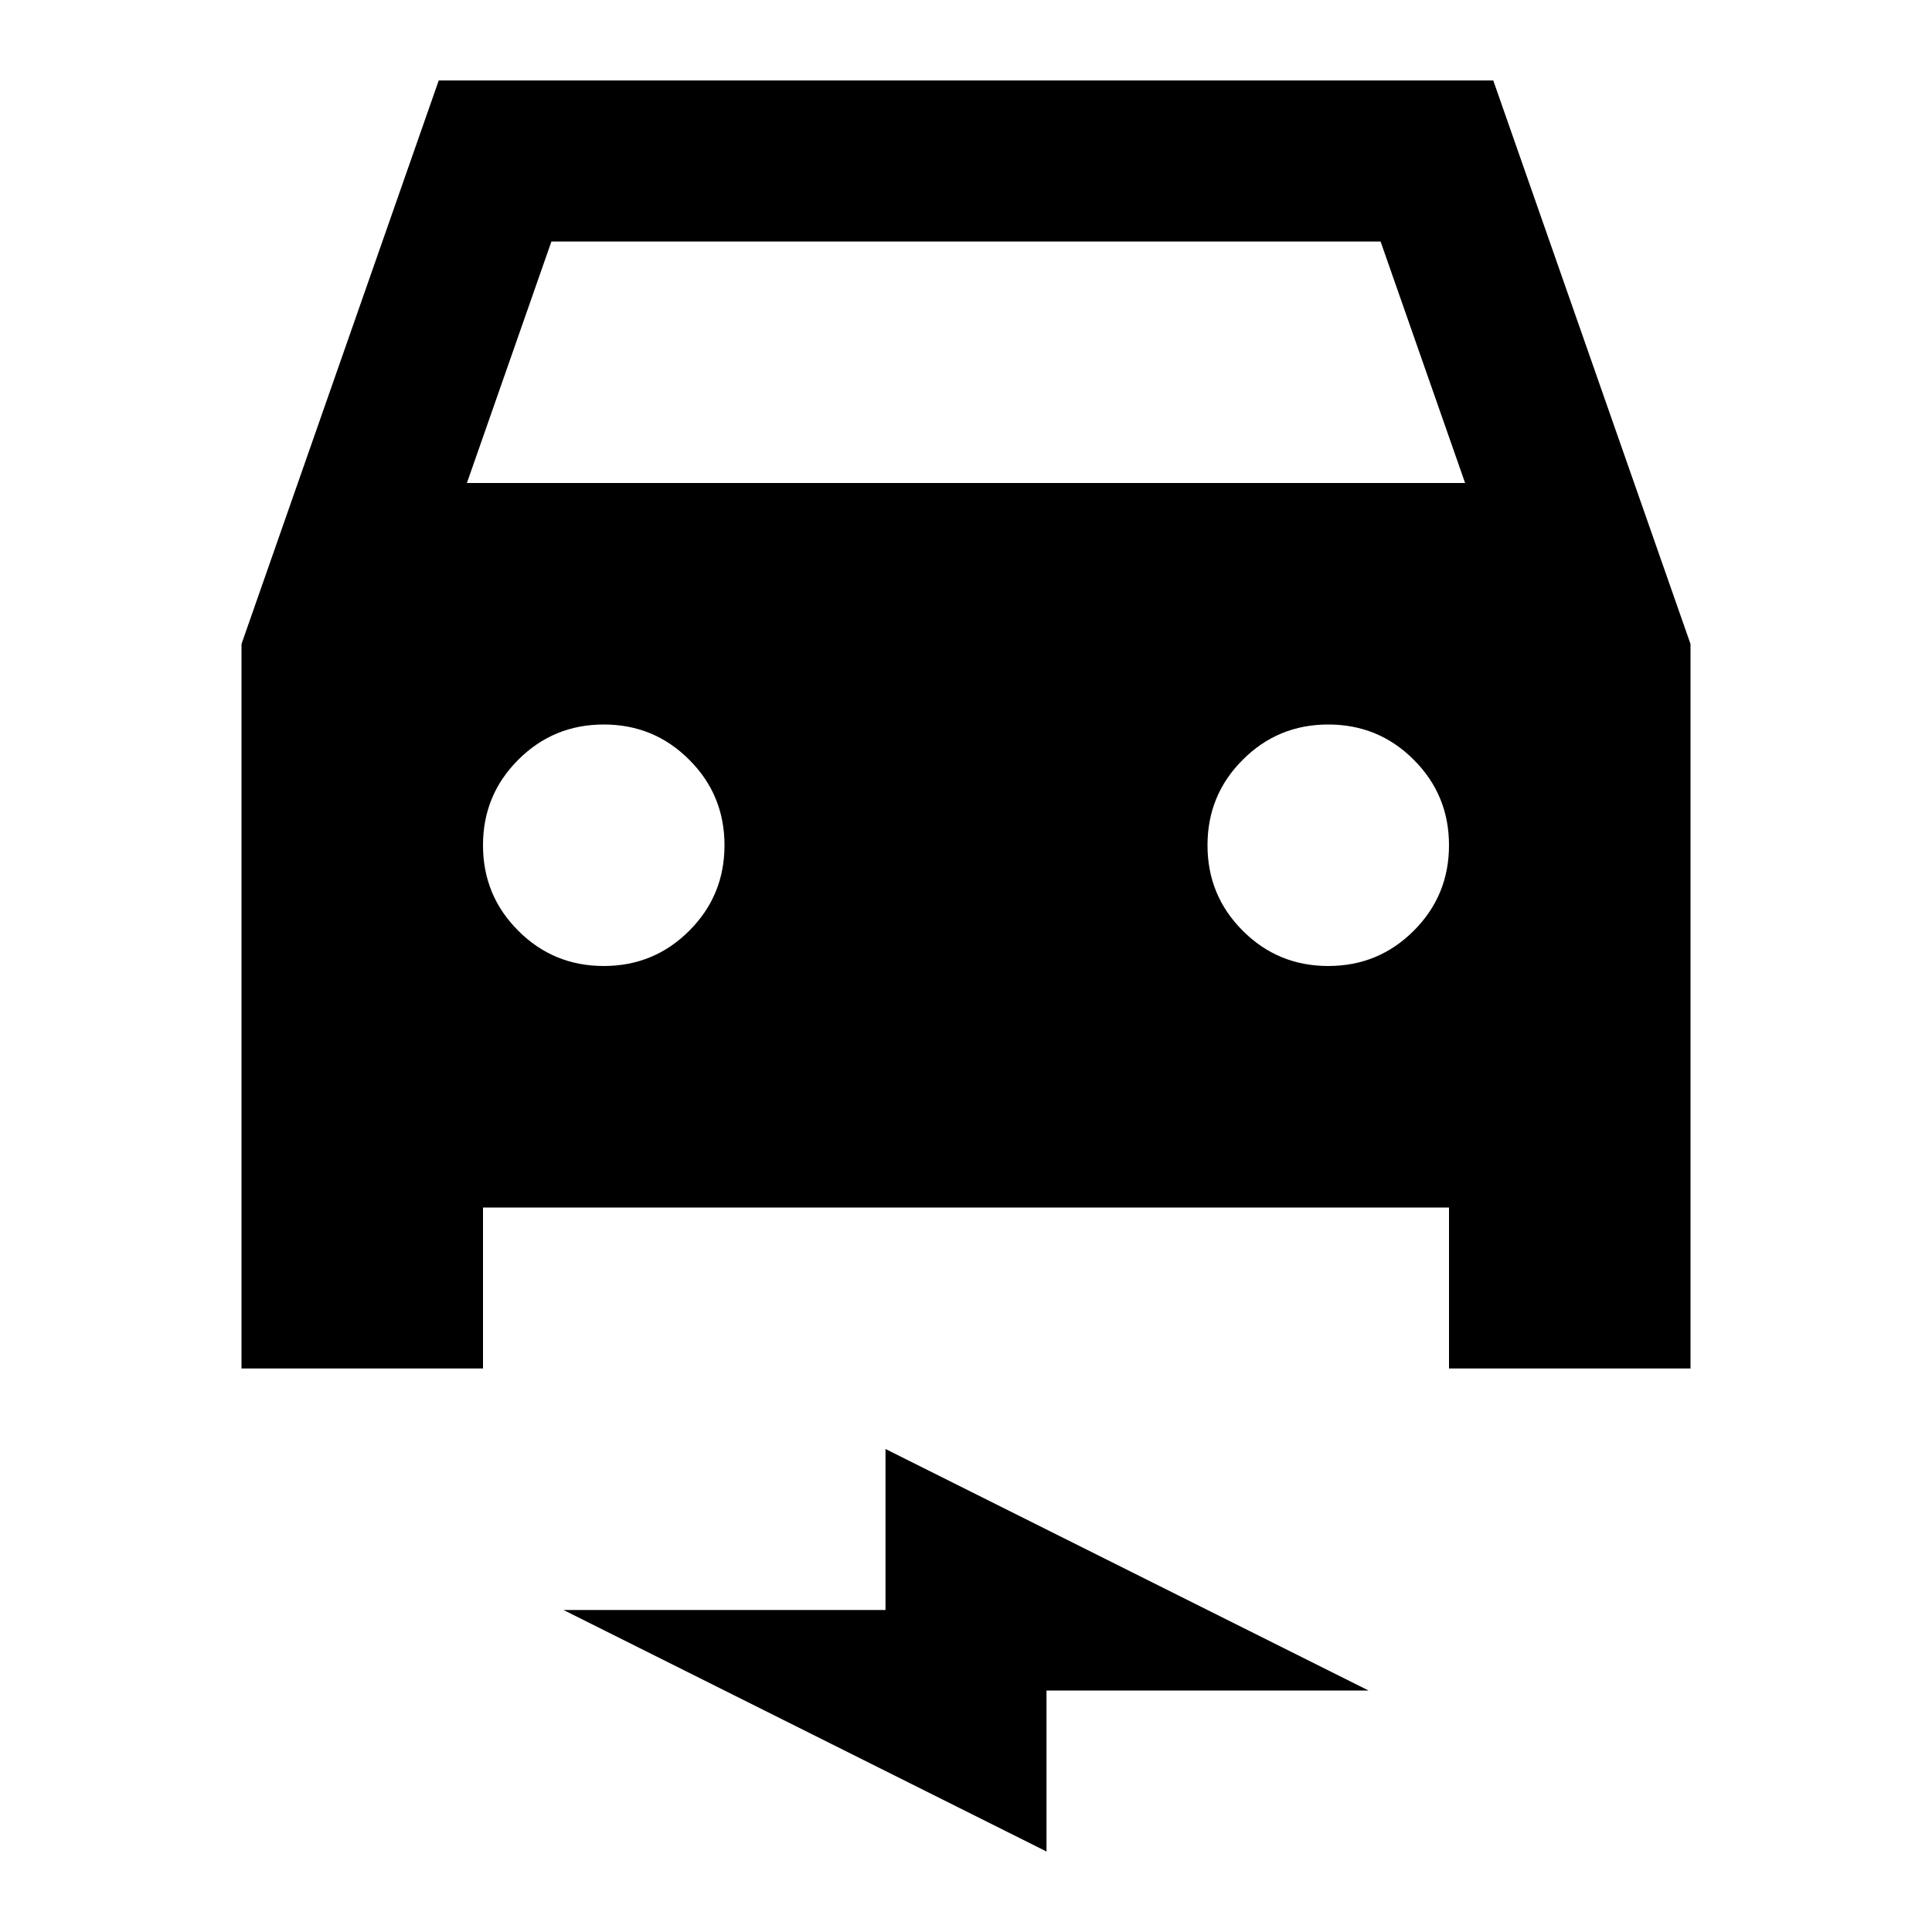 <svg xmlns="http://www.w3.org/2000/svg" height="24" width="24"><path d="M3 17V8l2.45-7h13.1L21 8v9h-3v-2H6v2ZM5.8 6h12.4l-1.05-3H6.85Zm1.7 6q.625 0 1.062-.438Q9 11.125 9 10.5t-.438-1.062Q8.125 9 7.5 9t-1.062.438Q6 9.875 6 10.5t.438 1.062Q6.875 12 7.5 12Zm9 0q.625 0 1.062-.438Q18 11.125 18 10.5t-.438-1.062Q17.125 9 16.5 9t-1.062.438Q15 9.875 15 10.5t.438 1.062Q15.875 12 16.5 12ZM13 23l-6-3h4v-2l6 3h-4Z"/></svg>